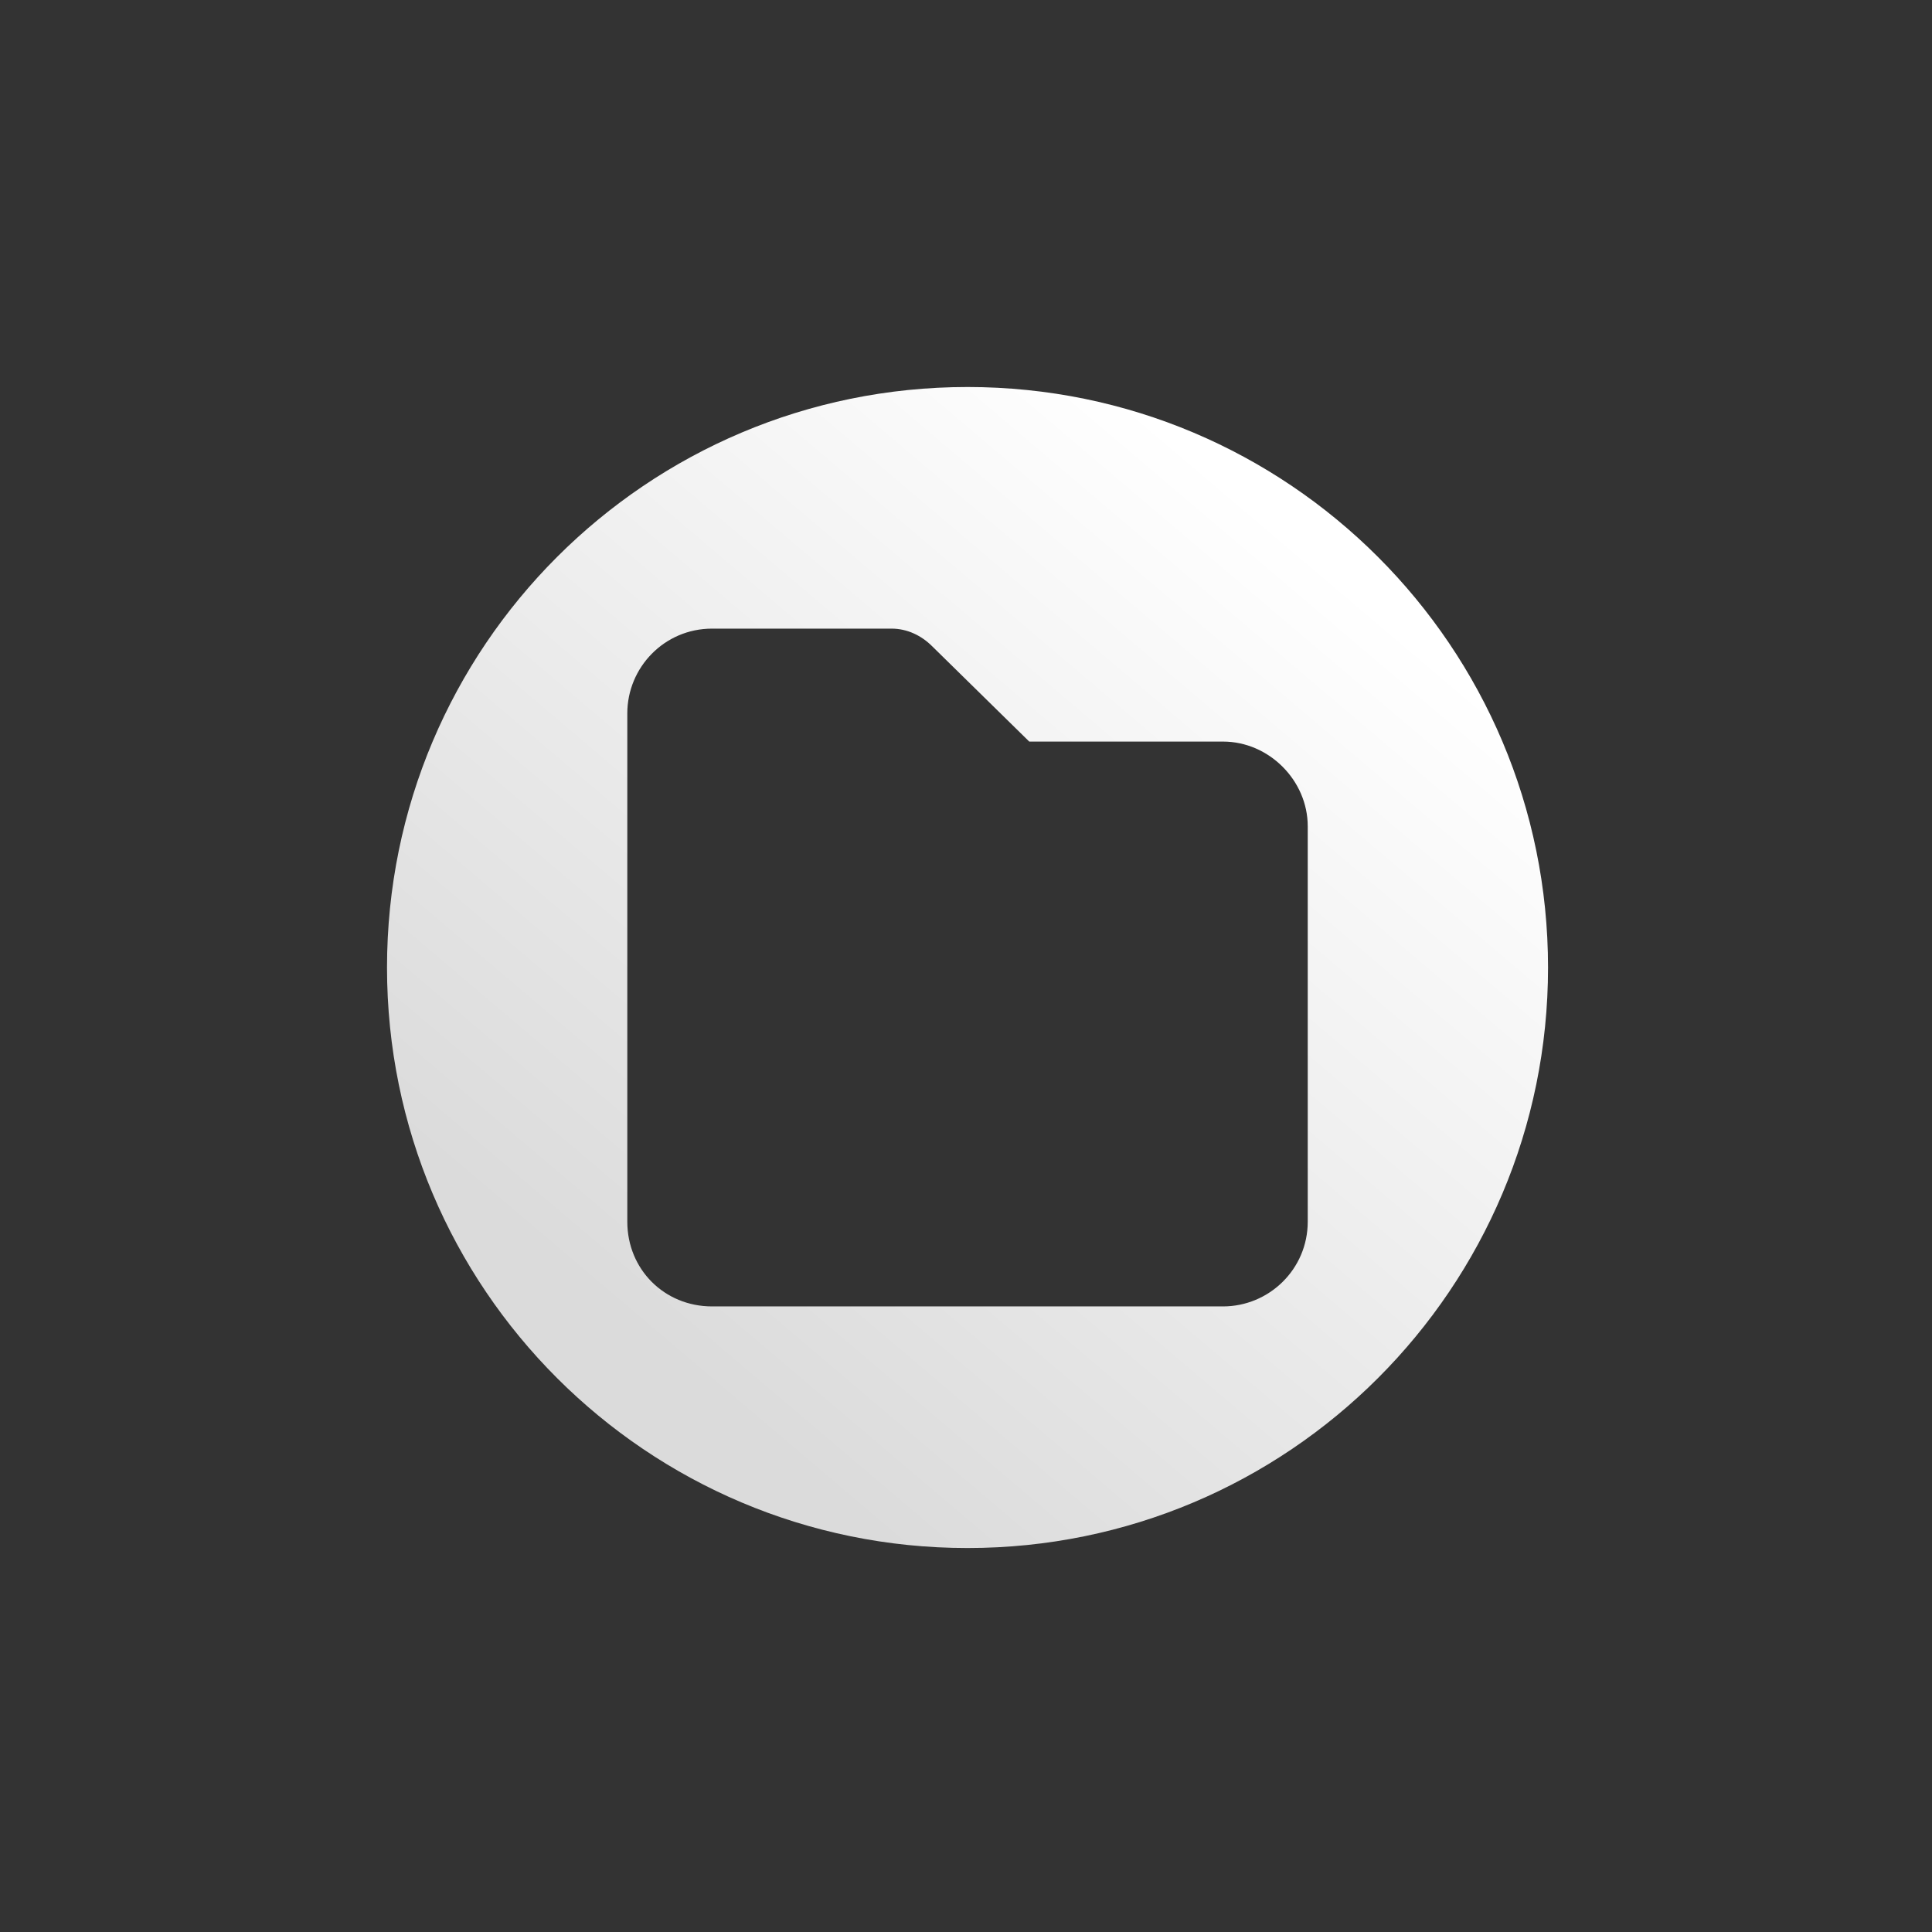 <?xml version="1.0" encoding="UTF-8" standalone="no"?>
<!-- Created with Inkscape (http://www.inkscape.org/) -->

<svg
   xmlns:dc="http://purl.org/dc/elements/1.1/"
   xmlns:cc="http://creativecommons.org/ns#"
   xmlns:rdf="http://www.w3.org/1999/02/22-rdf-syntax-ns#"
   xmlns:svg="http://www.w3.org/2000/svg"
   xmlns="http://www.w3.org/2000/svg"
   xmlns:xlink="http://www.w3.org/1999/xlink"
   xmlns:sodipodi="http://sodipodi.sourceforge.net/DTD/sodipodi-0.dtd"
   xmlns:inkscape="http://www.inkscape.org/namespaces/inkscape"
   width="60"
   height="60"
   viewBox="0 0 15.875 15.875"
   version="1.1"
   id="svg5357"
   inkscape:version="0.92.4 (5da689c313, 2019-01-14)"
   sodipodi:docname="iso_menu_folder_button.svg">
  <rect x="0" y="0" width="15.875" height="15.875" fill="#333333" stroke="none"/>
  <defs
     id="defs5351">
    <linearGradient
       id="linearGradient1935"
       inkscape:collect="always">
      <stop
         id="stop1931"
         offset="0"
         style="stop-color:#dbdbdb;stop-opacity:1" />
      <stop
         id="stop1933"
         offset="1"
         style="stop-color:#ffffff;stop-opacity:1" />
    </linearGradient>
    <linearGradient
       inkscape:collect="always"
       xlink:href="#linearGradient1935"
       id="linearGradient6553"
       gradientUnits="userSpaceOnUse"
       gradientTransform="matrix(1.286,0,0,1.286,68.557,-41.174)"
       x1="333.532"
       y1="105.257"
       x2="339.22"
       y2="99.238" />
    <linearGradient
       inkscape:collect="always"
       xlink:href="#linearGradient1935"
       id="linearGradient4158"
       gradientUnits="userSpaceOnUse"
       x1="369.245"
       y1="115.874"
       x2="373.511"
       y2="110.846"
       gradientTransform="matrix(4.859,0,0,4.859,-1773.789,-521.183)" />
  </defs>
  <sodipodi:namedview
     id="base"
     pagecolor="#ffffff"
     bordercolor="#666666"
     borderopacity="1.0"
     inkscape:pageopacity="0.0"
     inkscape:pageshadow="2"
     inkscape:zoom="15.073242"
     inkscape:cx="17.553639"
     inkscape:cy="29.17972"
     inkscape:document-units="mm"
     inkscape:current-layer="layer1"
     showgrid="false"
     units="px"
     inkscape:window-width="1920"
     inkscape:window-height="1013"
     inkscape:window-x="-9"
     inkscape:window-y="-9"
     inkscape:window-maximized="1" />
  <g
     inkscape:label="Layer 1"
     inkscape:groupmode="layer"
     id="layer1"
     transform="translate(0,-281.125)">
    <path
       style="font-style:normal;font-variant:normal;font-weight:normal;font-stretch:normal;font-size:7.647px;line-height:1.25;font-family:'Font Awesome 5 Free';-inkscape-font-specification:'Font Awesome 5 Free';letter-spacing:0px;word-spacing:0px;display:inline;fill:url(#linearGradient4158);fill-opacity:1;stroke:none;stroke-width:0.929"
       d="M 30 12 C 20.057 12 12 20.056 12 30 C 12 39.944 20.057 48 30 48 C 39.944 48 48 39.944 48 30 C 48 20.056 39.944 12 30 12 z M 22.078 19.492 L 27.645 19.492 C 28.137 19.492 28.576 19.711 28.904 20.039 L 31.914 22.994 L 37.922 22.994 C 39.345 22.994 40.549 24.198 40.549 25.621 L 40.549 37.881 C 40.549 39.359 39.345 40.508 37.922 40.508 L 22.078 40.508 C 20.6 40.508 19.451 39.359 19.451 37.881 L 19.451 22.119 C 19.451 20.696 20.6 19.492 22.078 19.492 z "
       transform="matrix(0.265,0,0,0.265,0,281.125)"
       id="path28190" />
  </g>
</svg>
